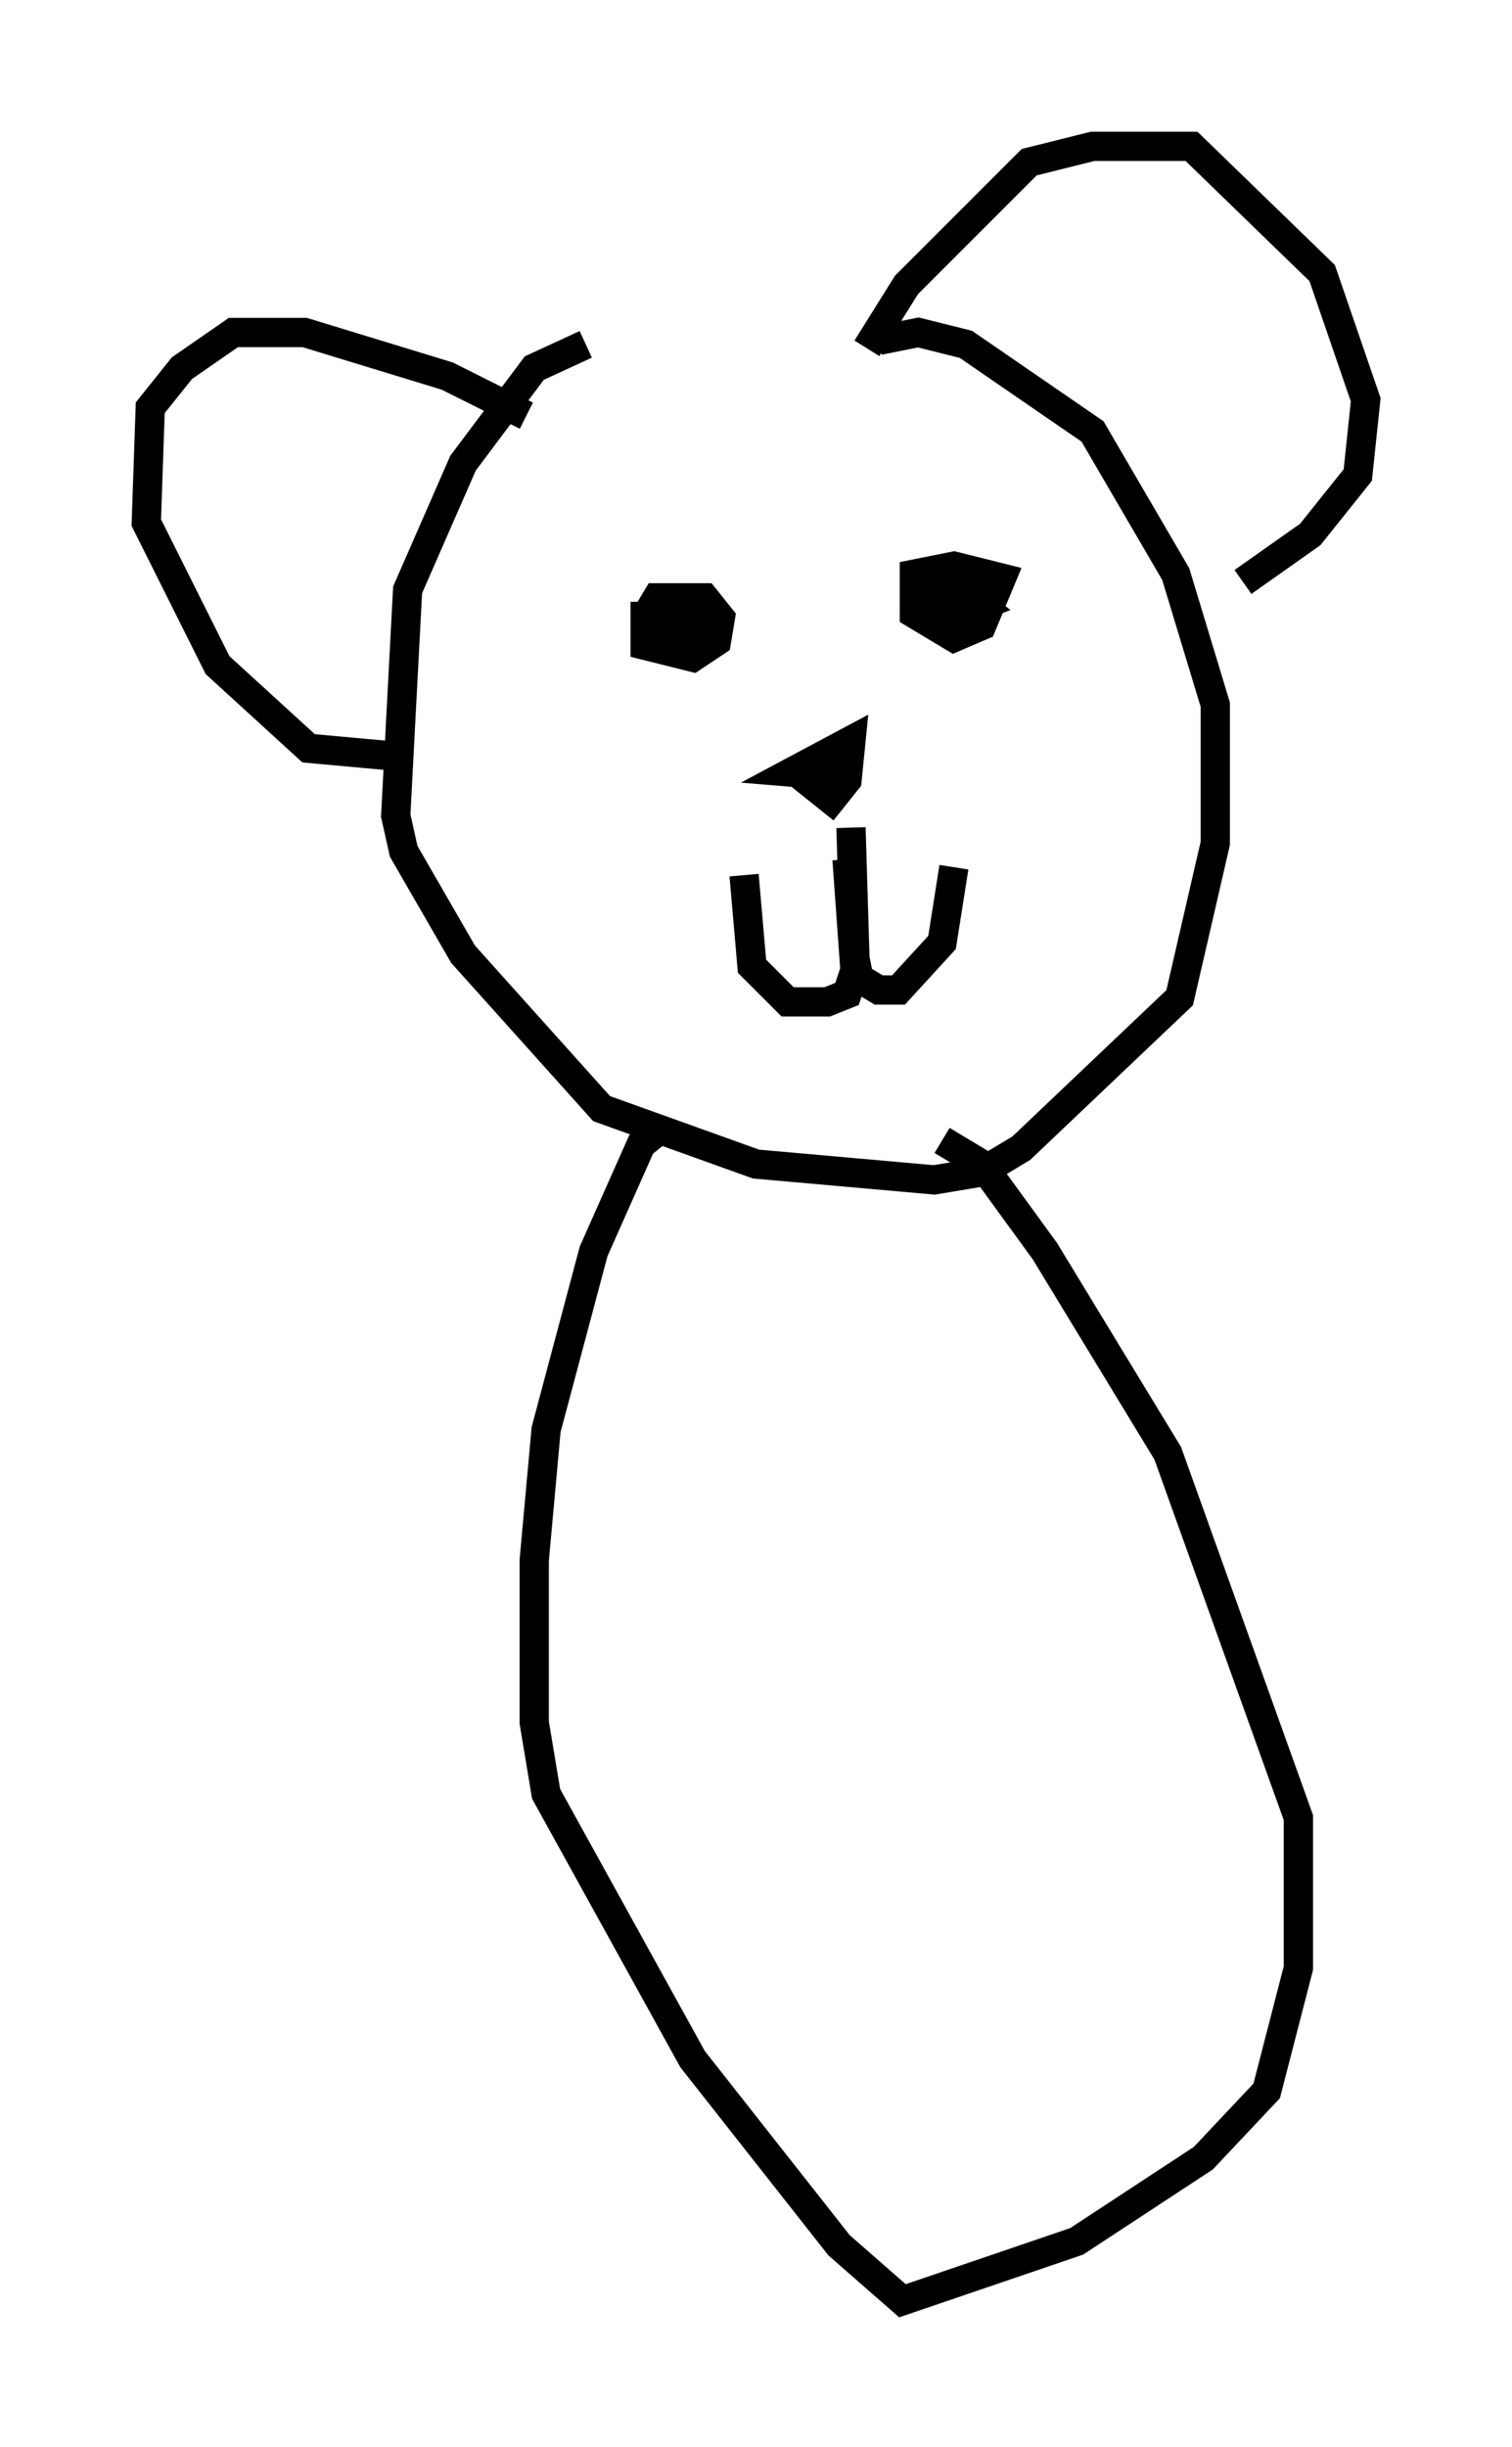 <?xml version="1.0" encoding="utf-8" ?>
<svg baseProfile="full" height="83.612" version="1.1" width="51.677" xmlns="http://www.w3.org/2000/svg" xmlns:ev="http://www.w3.org/2001/xml-events" xmlns:xlink="http://www.w3.org/1999/xlink"><defs /><rect fill="white" height="83.612" width="51.677" x="0" y="0" /><path d="M28.951, 11.766 m-8.931, 0.0 l-1.759, 0.812 -2.436, 3.248 l-1.894, 4.33 -0.406, 7.713 l0.271, 1.218 2.03, 3.518 l4.736, 5.277 5.277, 1.894 l6.089, 0.541 1.624, -0.271 l1.353, -0.812 5.413, -5.142 l1.218, -5.277 0.0, -4.736 l-1.353, -4.465 -2.842, -4.871 l-4.33, -2.977 -1.624, -0.406 l-1.353, 0.271 m-0.406, 0.271 l1.353, -2.165 4.195, -4.195 l2.165, -0.541 3.383, 0.0 l4.465, 4.33 1.488, 4.33 l-0.271, 2.571 -1.624, 2.03 l-2.3, 1.624 m-24.492, -5.683 l-2.706, -1.353 -4.871, -1.488 l-2.436, 0.0 -1.759, 1.218 l-1.083, 1.353 -0.135, 3.924 l2.436, 4.871 3.112, 2.842 l2.977, 0.271 m8.525, -5.277 l0.0, 1.488 1.624, 0.406 l0.812, -0.541 0.135, -0.812 l-0.541, -0.677 -1.624, 0.0 l-0.406, 0.677 0.0, 0.677 l1.488, 0.406 0.271, -0.677 l-0.677, -0.541 -0.271, 0.812 l0.677, 0.135 m7.713, -1.624 l0.0, 0.677 1.353, 0.812 l0.947, -0.406 0.677, -1.624 l-1.624, -0.406 -1.353, 0.271 l0.0, 0.677 1.624, 0.677 l0.677, -0.271 -0.677, -0.541 l-0.271, 0.677 0.0, -0.677 l-0.947, -0.135 m-4.601, 6.225 l1.353, 1.083 0.541, -0.677 l0.135, -1.353 -2.03, 1.083 l1.624, 0.135 m0.271, 2.842 l0.271, 3.789 -0.271, 0.812 l-0.677, 0.271 -1.353, 0.0 l-1.218, -1.218 -0.271, -3.112 m3.654, -1.624 l0.135, 4.465 0.135, 0.677 l0.677, 0.406 0.677, 0.0 l1.488, -1.624 0.406, -2.571 m-10.013, 8.931 l-0.677, 0.541 -1.624, 3.654 l-1.624, 6.089 -0.406, 4.465 l0.0, 5.548 0.406, 2.436 l5.007, 9.066 5.007, 6.36 l2.165, 1.894 5.954, -2.03 l4.33, -2.842 2.165, -2.3 l1.083, -4.195 0.0, -5.142 l-4.465, -12.449 -4.195, -6.901 l-2.165, -2.977 -1.353, -0.812 " fill="none" stroke="black" stroke-width="1" /></svg>